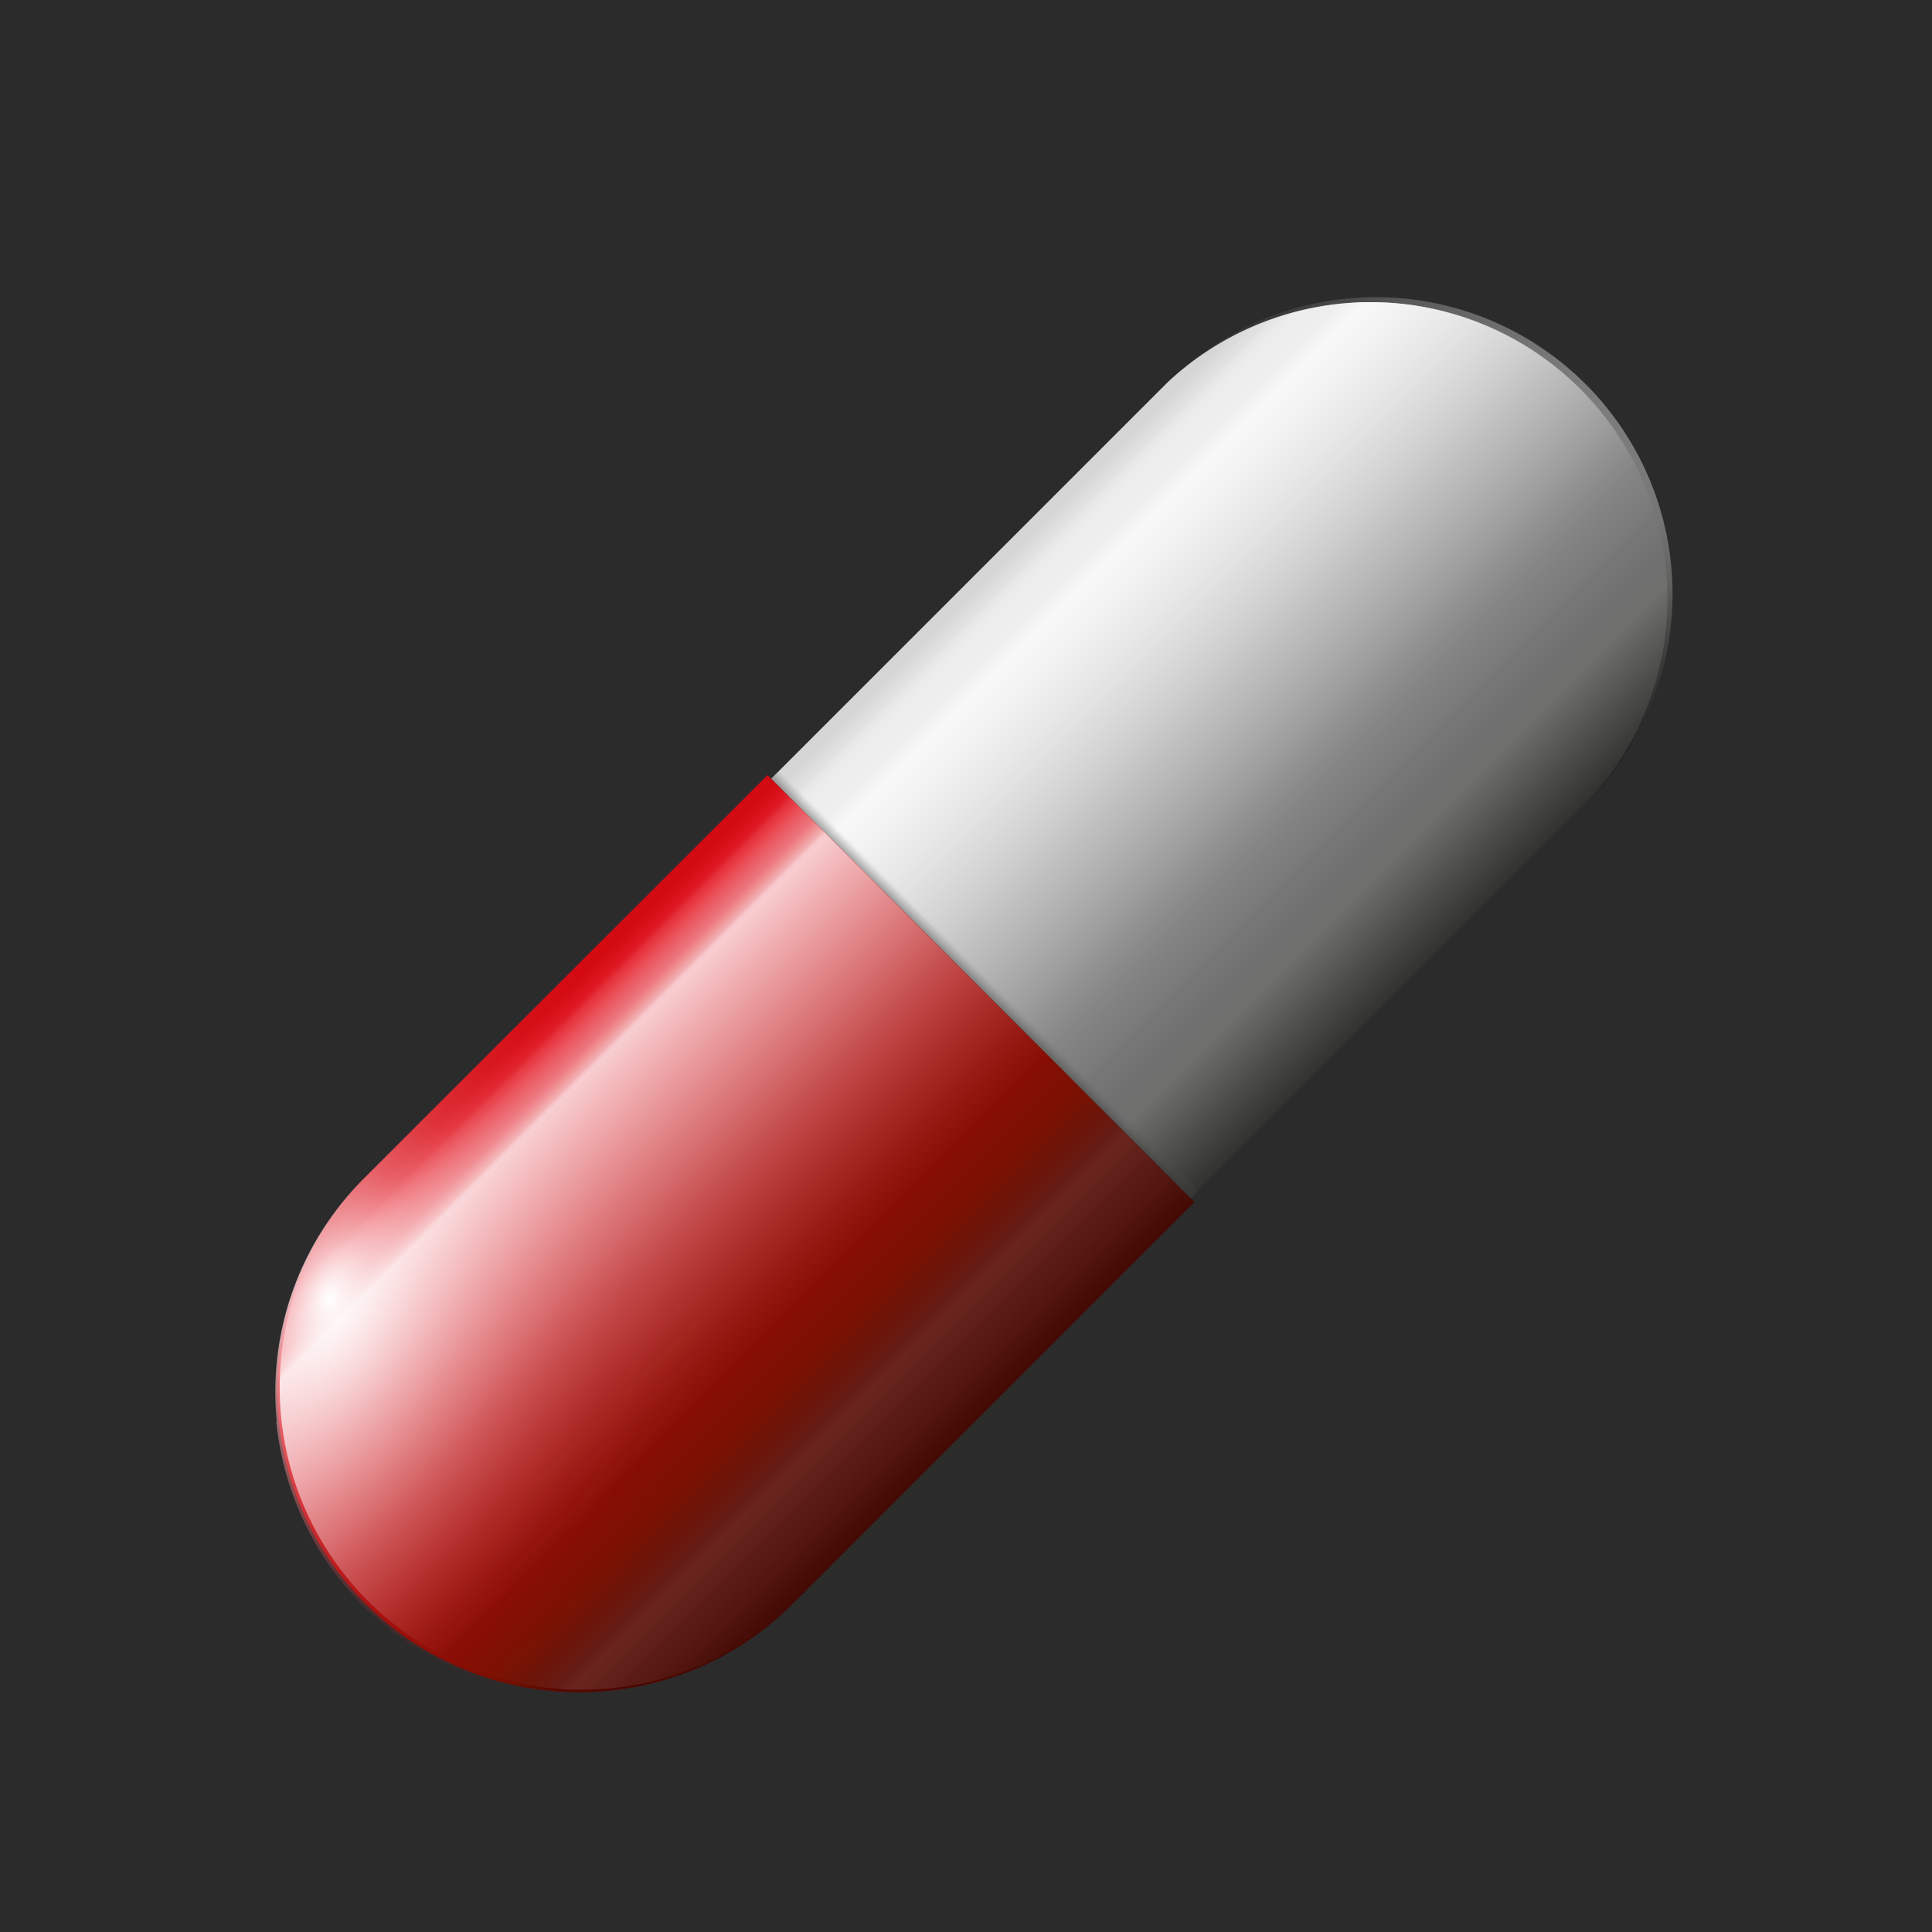 <svg xmlns="http://www.w3.org/2000/svg" xmlns:xlink="http://www.w3.org/1999/xlink" viewBox="0 0 245.89 245.89"><rect x="0" y="0" width="245.89" height="245.89" fill="#808080" stroke="none"/><defs><style>.cls-1{fill:#2b2b2b;}.cls-2{fill:url(#linear-gradient);}.cls-3{fill:url(#linear-gradient-2);}.cls-4,.cls-9{opacity:0.8;}.cls-4{fill:url(#linear-gradient-3);}.cls-5{opacity:0.7;fill:url(#linear-gradient-4);}.cls-6{fill:url(#linear-gradient-5);}.cls-7{fill:url(#linear-gradient-6);}.cls-8{fill:url(#radial-gradient);}.cls-9{fill:url(#linear-gradient-7);}</style><linearGradient id="linear-gradient" x1="-480.63" y1="392.07" x2="-480.63" y2="316.5" gradientTransform="matrix(-0.71, 0.71, 0.71, 0.71, -426.9, 176.57)" gradientUnits="userSpaceOnUse"><stop offset="0" stop-color="#424242"/><stop offset="0.05" stop-color="#4d4d4d"/><stop offset="0.95" stop-color="#e6e6e6"/><stop offset="1" stop-color="#d4d4d4"/></linearGradient><linearGradient id="linear-gradient-2" x1="109.77" y1="395.76" x2="109.77" y2="315.66" gradientTransform="translate(-164.66 -85.67) rotate(-45)" gradientUnits="userSpaceOnUse"><stop offset="0.04" stop-color="#1d1d1b" stop-opacity="0.6"/><stop offset="0.2" stop-color="#616160"/><stop offset="0.28" stop-color="#757474"/><stop offset="1" stop-color="#fff" stop-opacity="0"/></linearGradient><linearGradient id="linear-gradient-3" x1="-480.63" y1="392.07" x2="-480.63" y2="316.5" gradientTransform="matrix(-0.71, 0.71, 0.71, 0.71, -426.9, 176.57)" gradientUnits="userSpaceOnUse"><stop offset="0" stop-color="#fff" stop-opacity="0"/><stop offset="0.11" stop-color="#fff" stop-opacity="0.08"/><stop offset="0.19" stop-color="#fff" stop-opacity="0.11"/><stop offset="0.19" stop-color="#fff" stop-opacity="0.1"/><stop offset="0.23" stop-color="#fff" stop-opacity="0.04"/><stop offset="0.28" stop-color="#fff" stop-opacity="0.01"/><stop offset="0.36" stop-color="#fff" stop-opacity="0"/><stop offset="0.4" stop-color="#fff" stop-opacity="0.04"/><stop offset="0.48" stop-color="#fff" stop-opacity="0.15"/><stop offset="0.58" stop-color="#fff" stop-opacity="0.32"/><stop offset="0.69" stop-color="#fff" stop-opacity="0.56"/><stop offset="0.82" stop-color="#fff" stop-opacity="0.86"/><stop offset="0.88" stop-color="#fff"/><stop offset="0.89" stop-color="#fff" stop-opacity="0.81"/><stop offset="0.91" stop-color="#fff" stop-opacity="0.57"/><stop offset="0.94" stop-color="#fff" stop-opacity="0.37"/><stop offset="0.96" stop-color="#fff" stop-opacity="0.21"/><stop offset="0.97" stop-color="#fff" stop-opacity="0.09"/><stop offset="0.99" stop-color="#fff" stop-opacity="0.02"/><stop offset="1" stop-color="#fff" stop-opacity="0"/></linearGradient><linearGradient id="linear-gradient-4" x1="-428.46" y1="354.28" x2="-424.52" y2="354.28" gradientTransform="matrix(-1, 0, 0, 1, -301.41, -229.43)" gradientUnits="userSpaceOnUse"><stop offset="0.27" stop-color="#5a5a59" stop-opacity="0"/><stop offset="0.68" stop-color="#323230" stop-opacity="0.66"/><stop offset="1" stop-color="#1d1d1b"/></linearGradient><linearGradient id="linear-gradient-5" x1="-370.48" y1="392.72" x2="-370.48" y2="315.84" gradientTransform="matrix(-0.71, 0.71, 0.71, 0.71, -426.9, 176.57)" gradientUnits="userSpaceOnUse"><stop offset="0" stop-color="#660c00"/><stop offset="0.06" stop-color="#770f00"/><stop offset="0.95" stop-color="#e30613"/><stop offset="1" stop-color="#d20a11"/></linearGradient><linearGradient id="linear-gradient-6" x1="-370.48" y1="392.72" x2="-370.48" y2="315.84" gradientTransform="matrix(-0.71, 0.71, 0.71, 0.71, -426.9, 176.57)" gradientUnits="userSpaceOnUse"><stop offset="0" stop-color="#200" stop-opacity="0.6"/><stop offset="0.2" stop-color="#580900"/><stop offset="0.28" stop-color="#770f00"/><stop offset="1" stop-color="#e30613" stop-opacity="0"/></linearGradient><radialGradient id="radial-gradient" cx="-338.87" cy="323.66" r="74.75" gradientTransform="matrix(-0.28, 0.96, 0.62, 0.18, -253.57, 432.31)" gradientUnits="userSpaceOnUse"><stop offset="0" stop-color="#fff"/><stop offset="0.12" stop-color="#f9c9cc" stop-opacity="0.79"/><stop offset="0.24" stop-color="#f3969c" stop-opacity="0.58"/><stop offset="0.37" stop-color="#ee6a72" stop-opacity="0.4"/><stop offset="0.5" stop-color="#ea4650" stop-opacity="0.26"/><stop offset="0.63" stop-color="#e72a35" stop-opacity="0.14"/><stop offset="0.75" stop-color="#e51622" stop-opacity="0.06"/><stop offset="0.88" stop-color="#e30a17" stop-opacity="0.02"/><stop offset="1" stop-color="#e30613" stop-opacity="0"/></radialGradient><linearGradient id="linear-gradient-7" x1="-370.48" y1="392.72" x2="-370.48" y2="315.84" gradientTransform="matrix(-0.71, 0.71, 0.71, 0.71, -426.9, 176.57)" gradientUnits="userSpaceOnUse"><stop offset="0" stop-color="#fff" stop-opacity="0"/><stop offset="0.11" stop-color="#fff" stop-opacity="0.1"/><stop offset="0.18" stop-color="#fff" stop-opacity="0.15"/><stop offset="0.2" stop-color="#fff" stop-opacity="0.1"/><stop offset="0.24" stop-color="#fff" stop-opacity="0.04"/><stop offset="0.29" stop-color="#fff" stop-opacity="0.01"/><stop offset="0.36" stop-color="#fff" stop-opacity="0"/><stop offset="0.4" stop-color="#fff" stop-opacity="0.04"/><stop offset="0.48" stop-color="#fff" stop-opacity="0.15"/><stop offset="0.58" stop-color="#fff" stop-opacity="0.32"/><stop offset="0.69" stop-color="#fff" stop-opacity="0.56"/><stop offset="0.82" stop-color="#fff" stop-opacity="0.86"/><stop offset="0.88" stop-color="#fff"/><stop offset="0.89" stop-color="#fff" stop-opacity="0.81"/><stop offset="0.91" stop-color="#fff" stop-opacity="0.57"/><stop offset="0.94" stop-color="#fff" stop-opacity="0.37"/><stop offset="0.96" stop-color="#fff" stop-opacity="0.21"/><stop offset="0.97" stop-color="#fff" stop-opacity="0.09"/><stop offset="0.99" stop-color="#fff" stop-opacity="0.02"/><stop offset="1" stop-color="#fff" stop-opacity="0"/></linearGradient></defs><title>Module</title><g id="Ebene_2" data-name="Ebene 2"><g id="Layer_1" data-name="Layer 1"><rect class="cls-1" width="245.89" height="245.89" transform="translate(0 245.89) rotate(-90)"/><path class="cls-2" d="M148.65,48.61A37.79,37.79,0,0,1,202.08,102l-50.5,50.5L98.14,99.12Z"/><path class="cls-3" d="M148.65,48.61l-50.5,50.5,53.44,53.43,50.5-50.5a37.79,37.79,0,0,0-53.44-53.44Z"/><path class="cls-4" d="M148.65,48.61A37.79,37.79,0,0,1,202.08,102l-50.5,50.5L98.14,99.12Z"/><rect class="cls-5" x="124.15" y="87.19" width="3.14" height="75.57" transform="translate(-51.55 125.55) rotate(-45.02)"/><path class="cls-6" d="M46.3,150a38.44,38.44,0,0,0,54.36,54.36L152,153,97.68,98.65Z"/><path class="cls-7" d="M46.3,150a38.44,38.44,0,0,0,54.36,54.36L152,153,97.68,98.65Z"/><path class="cls-8" d="M35.22,180.89c-.06-.61-.1-1.22-.13-1.84A38.33,38.33,0,0,1,46.3,150L97.68,98.65h0L152,153l-51.38,51.38a38.44,38.44,0,0,1-65.45-23.5Z"/><path class="cls-9" d="M46.3,150,97.68,98.65,152,153l-51.38,51.38A38.44,38.44,0,0,1,46.3,150Z"/></g></g></svg>